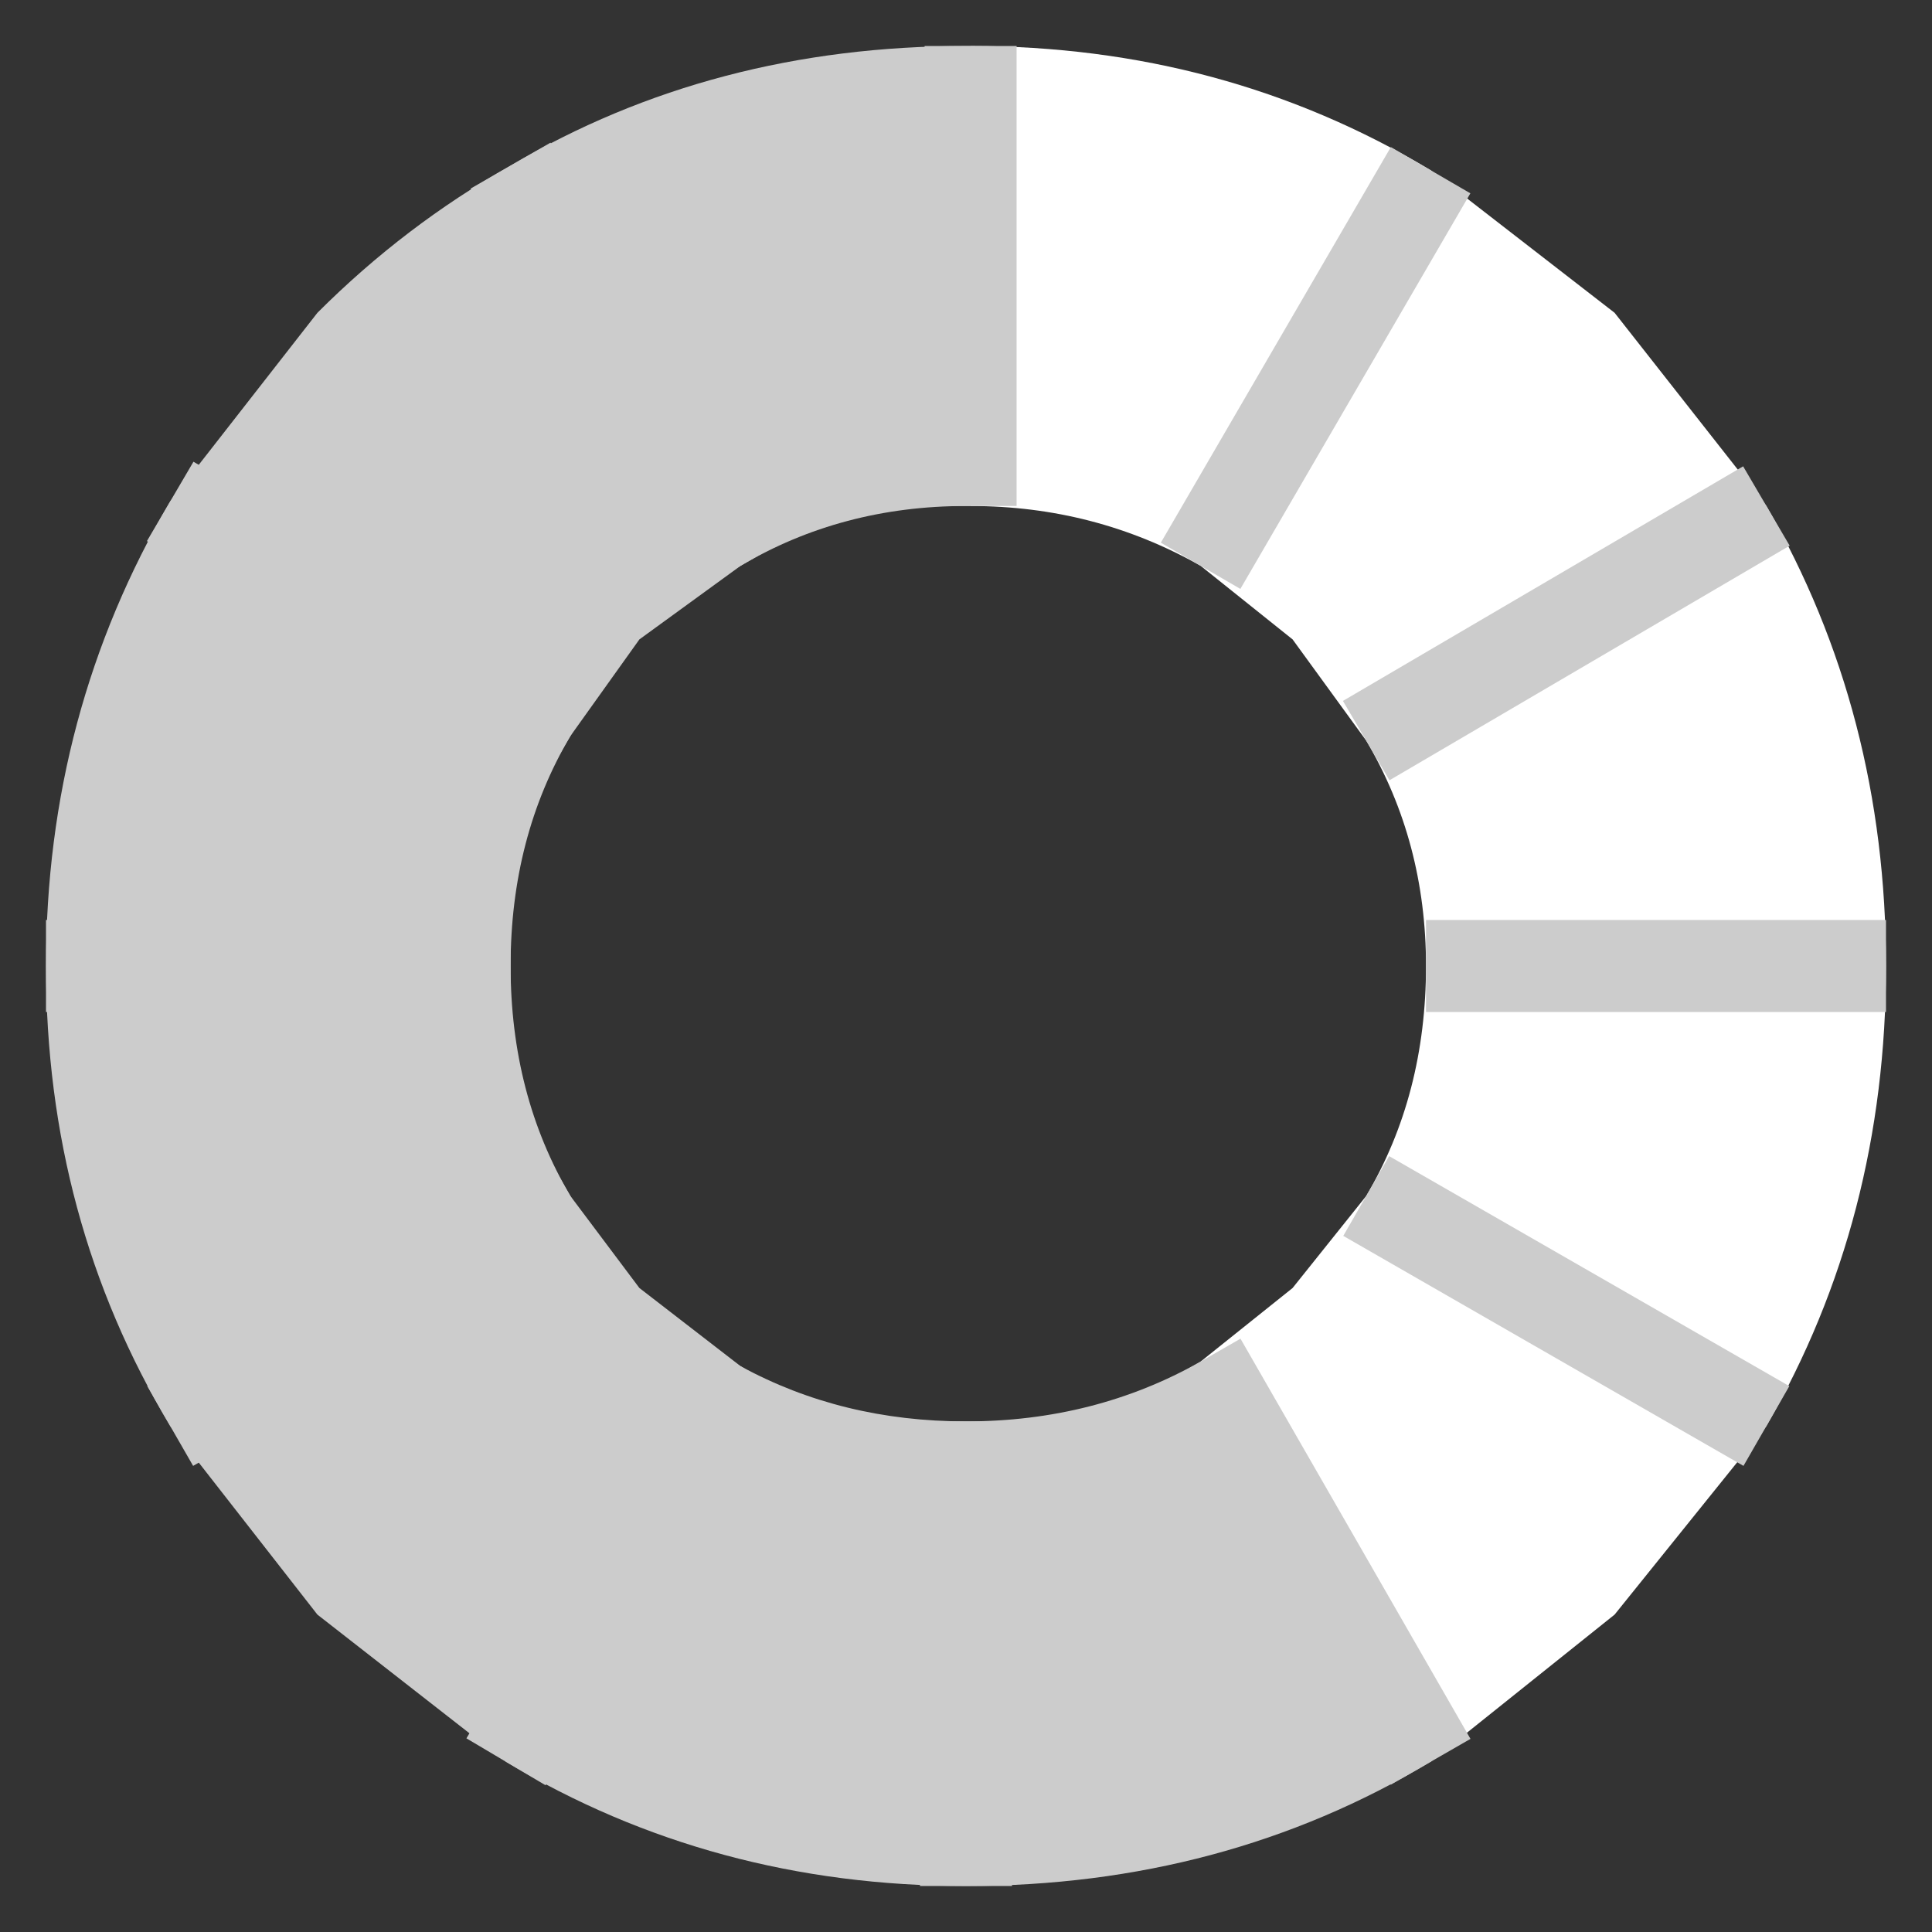 <?xml version="1.0" encoding="UTF-8" standalone="no"?>
<svg xmlns:xlink="http://www.w3.org/1999/xlink" height="21.0px" width="21.0px" xmlns="http://www.w3.org/2000/svg">
  <rect width="100%" height="100%" fill="#333333" stroke="none"/>
  <g transform="matrix(1.0, 0.0, 0.0, 1.0, 10.5, 10.5)">
    <path d="M0.05 -10.0 Q2.8 -10.0 5.05 -8.65 L7.05 -7.1 8.7 -5.0 Q10.0 -2.75 10.0 0.0 10.0 2.75 8.7 5.0 L7.05 7.05 5.05 8.65 2.55 4.3 3.55 3.5 4.35 2.5 Q5.0 1.4 5.0 0.0 L10.0 0.0 5.0 0.0 Q5.0 -1.35 4.35 -2.45 L3.55 -3.55 2.55 -4.35 Q1.4 -5.0 0.05 -5.0 L0.05 -10.0 M5.05 -8.65 L2.55 -4.35 5.05 -8.65 M8.7 -5.0 L4.35 -2.45 8.7 -5.0 M8.7 5.0 L4.35 2.5 8.7 5.0" fill="#ffffff" fill-rule="evenodd" stroke="none"/>
    <path d="M5.05 8.65 Q2.8 10.0 0.0 10.0 -2.75 10.0 -5.0 8.65 L-7.05 7.05 -8.65 5.0 Q-10.0 2.75 -10.0 0.0 -10.0 -2.75 -8.65 -5.05 L-7.05 -7.1 Q-6.1 -8.05 -4.95 -8.7 -2.75 -10.0 0.0 -10.0 L0.05 -10.0 0.05 -5.0 0.0 -5.0 Q-1.35 -5.0 -2.45 -4.35 L-4.95 -8.7 -2.45 -4.35 -3.55 -3.55 -4.3 -2.5 -8.65 -5.05 -4.3 -2.5 Q-4.95 -1.4 -4.95 0.0 -4.95 1.4 -4.3 2.5 L-3.55 3.5 -2.45 4.35 -5.0 8.65 -2.45 4.35 Q-1.35 4.95 0.0 4.95 1.4 4.95 2.55 4.3 L5.05 8.65 M0.0 10.0 L0.0 4.95 0.0 10.0 M-10.0 0.0 L-4.95 0.0 -10.0 0.0 M-8.65 5.0 L-4.3 2.5 -8.65 5.0" fill="#cccccc" fill-rule="evenodd" stroke="none"/>
    <path d="M0.05 -10.0 L0.05 -5.0 M2.55 -4.35 L5.05 -8.65 M4.35 -2.45 L8.7 -5.0 M4.35 2.5 L8.7 5.0 M0.0 4.95 L0.0 10.0 M2.55 4.3 L5.05 8.65 M10.0 0.0 L5.0 0.0 M-2.45 -4.35 L-4.95 -8.7 M-4.3 -2.5 L-8.65 -5.05 M-4.95 0.0 L-10.0 0.0 M-4.3 2.5 L-8.65 5.0 M-2.45 4.35 L-5.0 8.65" fill="none" stroke="#cccccc" stroke-linecap="butt" stroke-linejoin="round" stroke-width="1.0"/>
  </g>
</svg>
